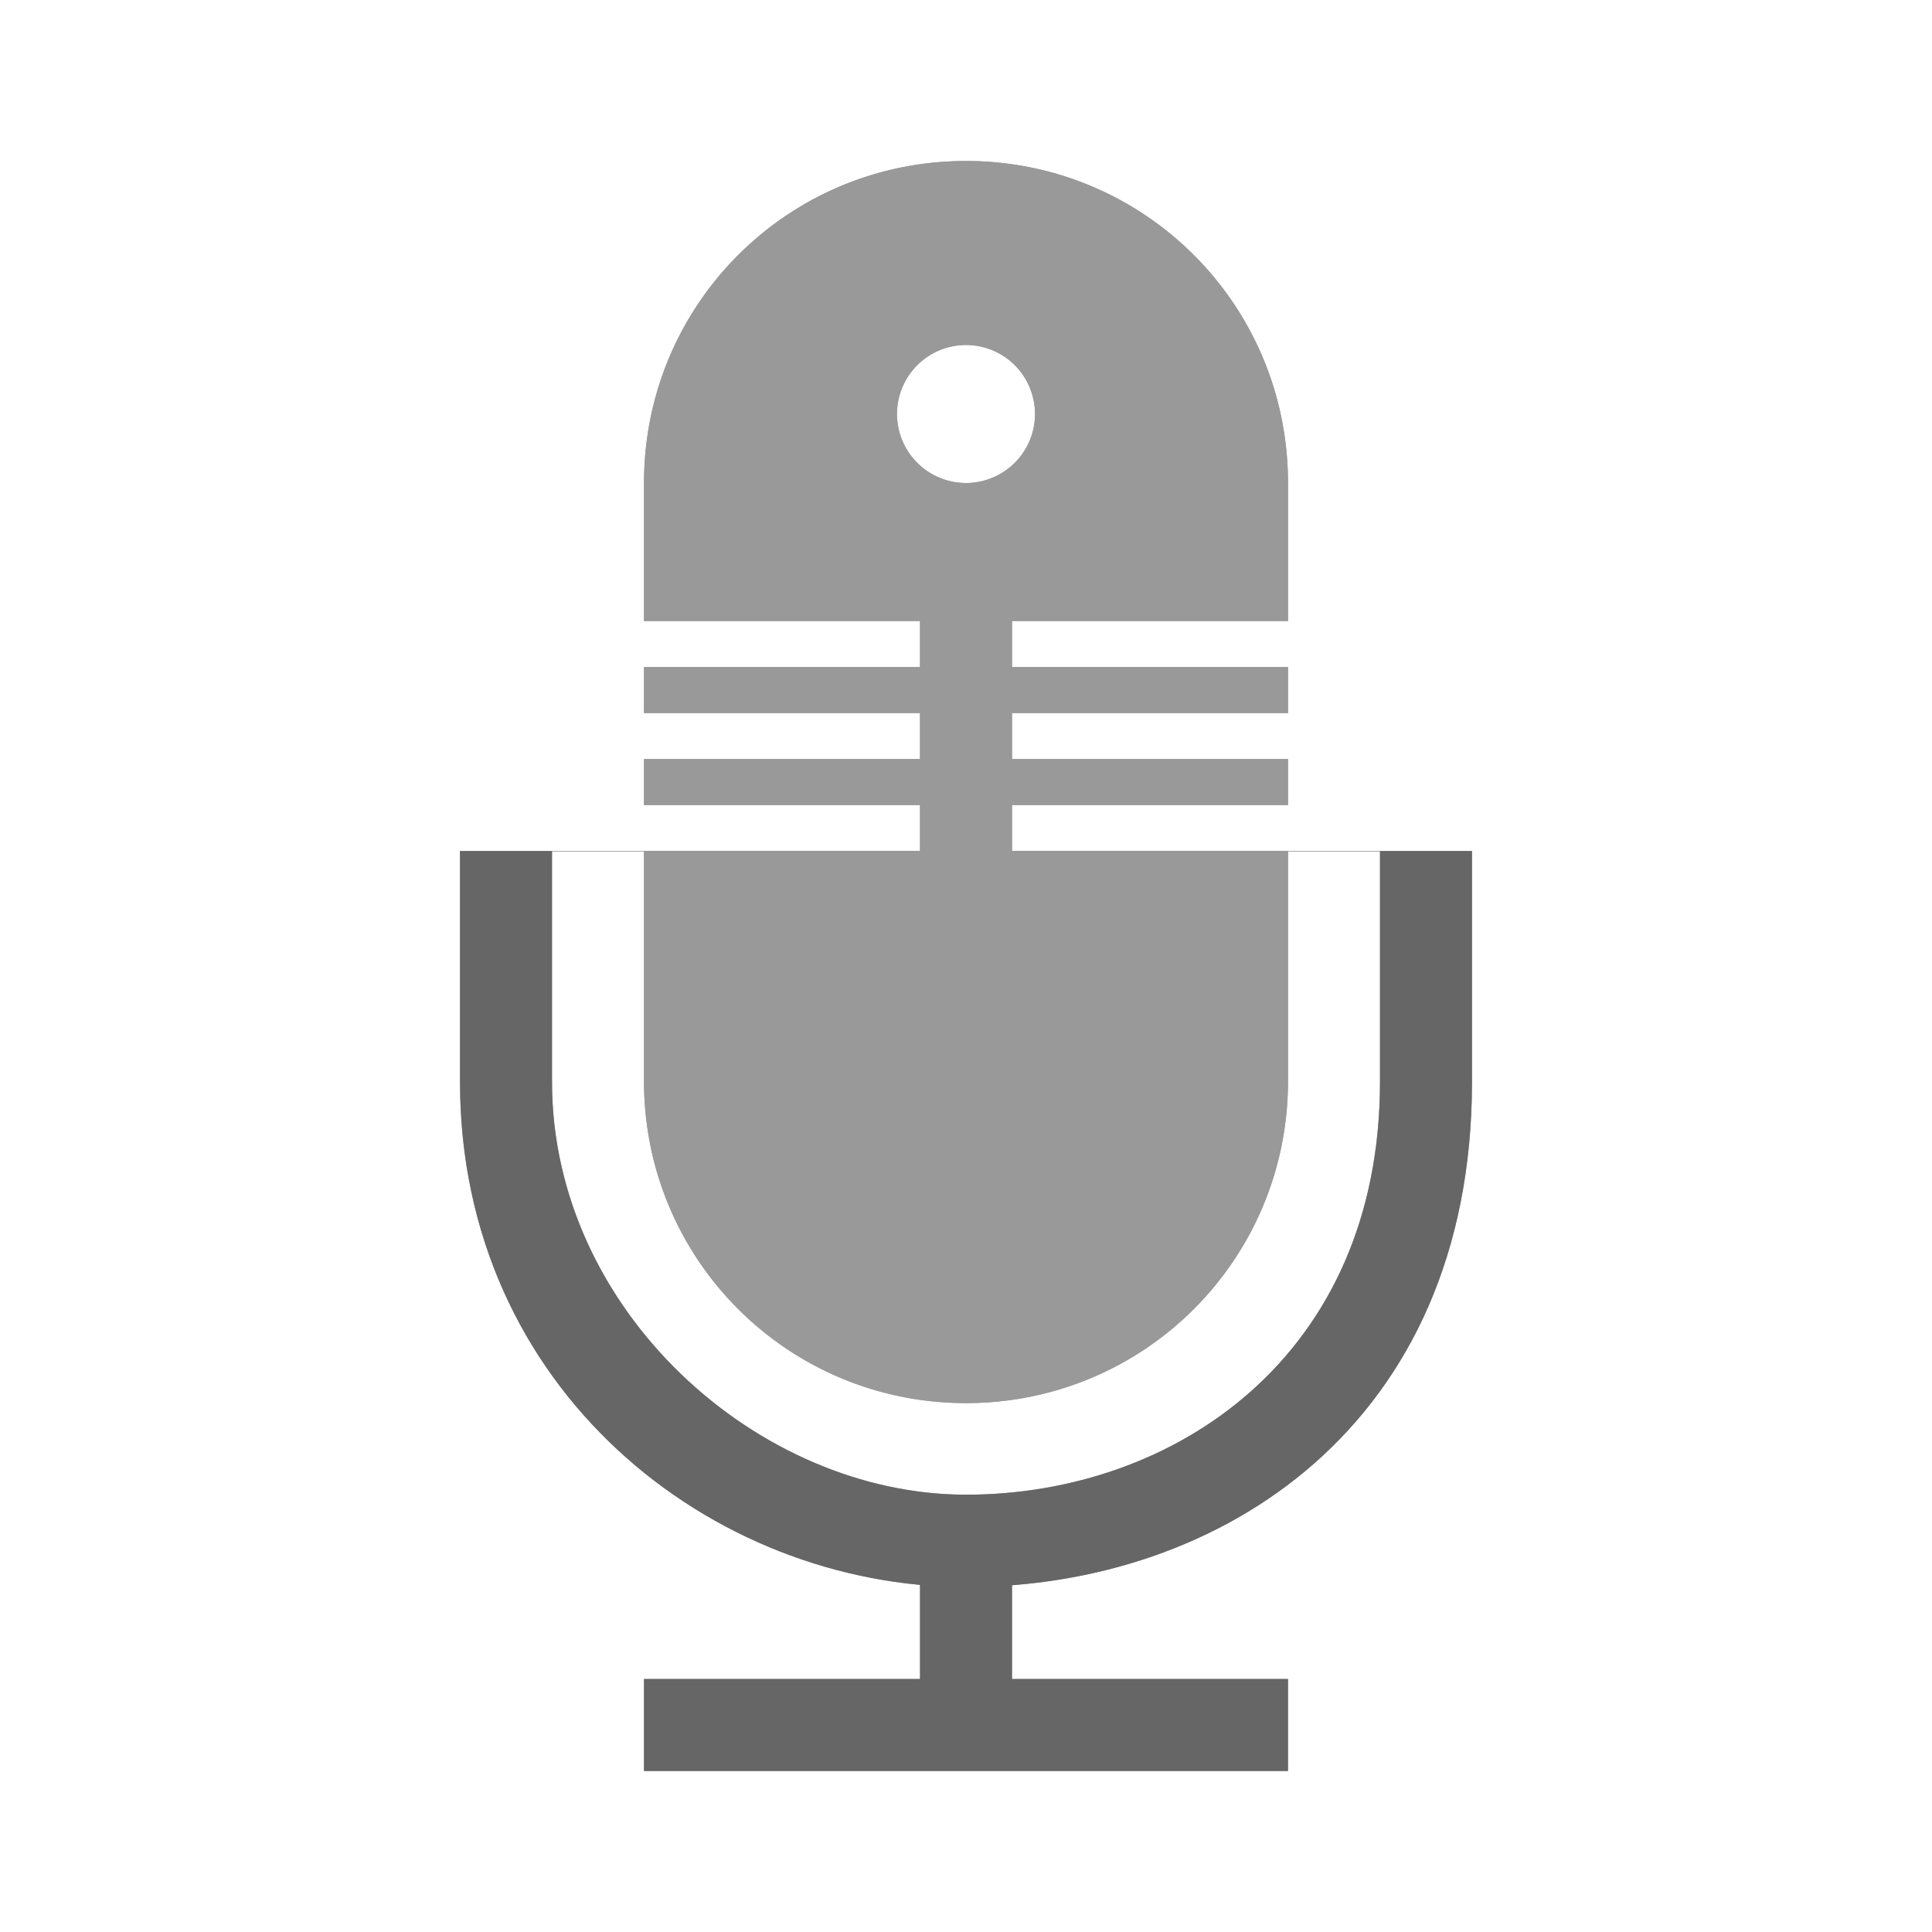 <svg width="96" height="96" version="1.1" viewBox="0 0 96 96" xmlns="http://www.w3.org/2000/svg">
<title>deepin-sound-recorder</title>
<defs>
<filter id="filter862" x="-.078" y="-.049" width="1.155" height="1.098" color-interpolation-filters="sRGB">
<feGaussianBlur stdDeviation="1.018"/>
</filter>
</defs>
<g transform="matrix(1.6 0 0 1.6 -3.2 -3.2)" fill="#999" filter="url(#filter862)" stroke-width="1.429">
<path d="m19.143 35.596c0 7.096 6.386 12.823 12.857 12.823s12.857-4.3 12.857-12.823v-7.157h-25.714zm28.571 0c0 10.673-7.814 15.69-15.714 15.69s-15.714-6.128-15.714-15.69v-7.167h31.428v0.721z"/>
<path d="m32 7c-5.54 0-10 4.46-10 10v4.286h8.571v1.429h-8.571v1.429h8.571v1.429h-8.571v1.429h8.571v1.429h-8.571v7.143c0 5.54 4.46 10 10 10s10-4.46 10-10v-7.143h-8.571v-1.429h8.571v-1.429h-8.571v-1.429h8.571v-1.429h-8.571v-1.429h8.571v-4.286c0-5.54-4.46-10-10-10zm0 5.714a2.143 2.143 0 0 1 2.143 2.143 2.143 2.143 0 0 1-2.143 2.143 2.143 2.143 0 0 1-2.143-2.143 2.143 2.143 0 0 1 2.143-2.143z" fill-rule="evenodd"/>
<path d="m22 54.143v2.857h20v-2.857h-8.571v-5.714h-2.857v5.714z" fill-rule="evenodd"/>
</g>
<g transform="matrix(1.6 0 0 1.6 -3.2 -3.2)" stroke-width="1.429">
<path d="m19.143 35.596c0 7.096 6.386 12.823 12.857 12.823s12.857-4.3 12.857-12.823v-7.157h-25.714zm28.571 0c0 10.673-7.814 15.69-15.714 15.69s-15.714-6.128-15.714-15.69v-7.167h31.428v0.721z" fill="#666"/>
<path d="m32 7c-5.54 0-10 4.46-10 10v4.286h8.571v1.429h-8.571v1.429h8.571v1.429h-8.571v1.429h8.571v1.429h-8.571v7.143c0 5.54 4.46 10 10 10s10-4.46 10-10v-7.143h-8.571v-1.429h8.571v-1.429h-8.571v-1.429h8.571v-1.429h-8.571v-1.429h8.571v-4.286c0-5.54-4.46-10-10-10zm0 5.714a2.143 2.143 0 0 1 2.143 2.143 2.143 2.143 0 0 1-2.143 2.143 2.143 2.143 0 0 1-2.143-2.143 2.143 2.143 0 0 1 2.143-2.143z" fill="#999" fill-rule="evenodd"/>
<path d="m22 54.143v2.857h20v-2.857h-8.571v-5.714h-2.857v5.714z" fill="#666" fill-rule="evenodd"/>
</g>
</svg>
